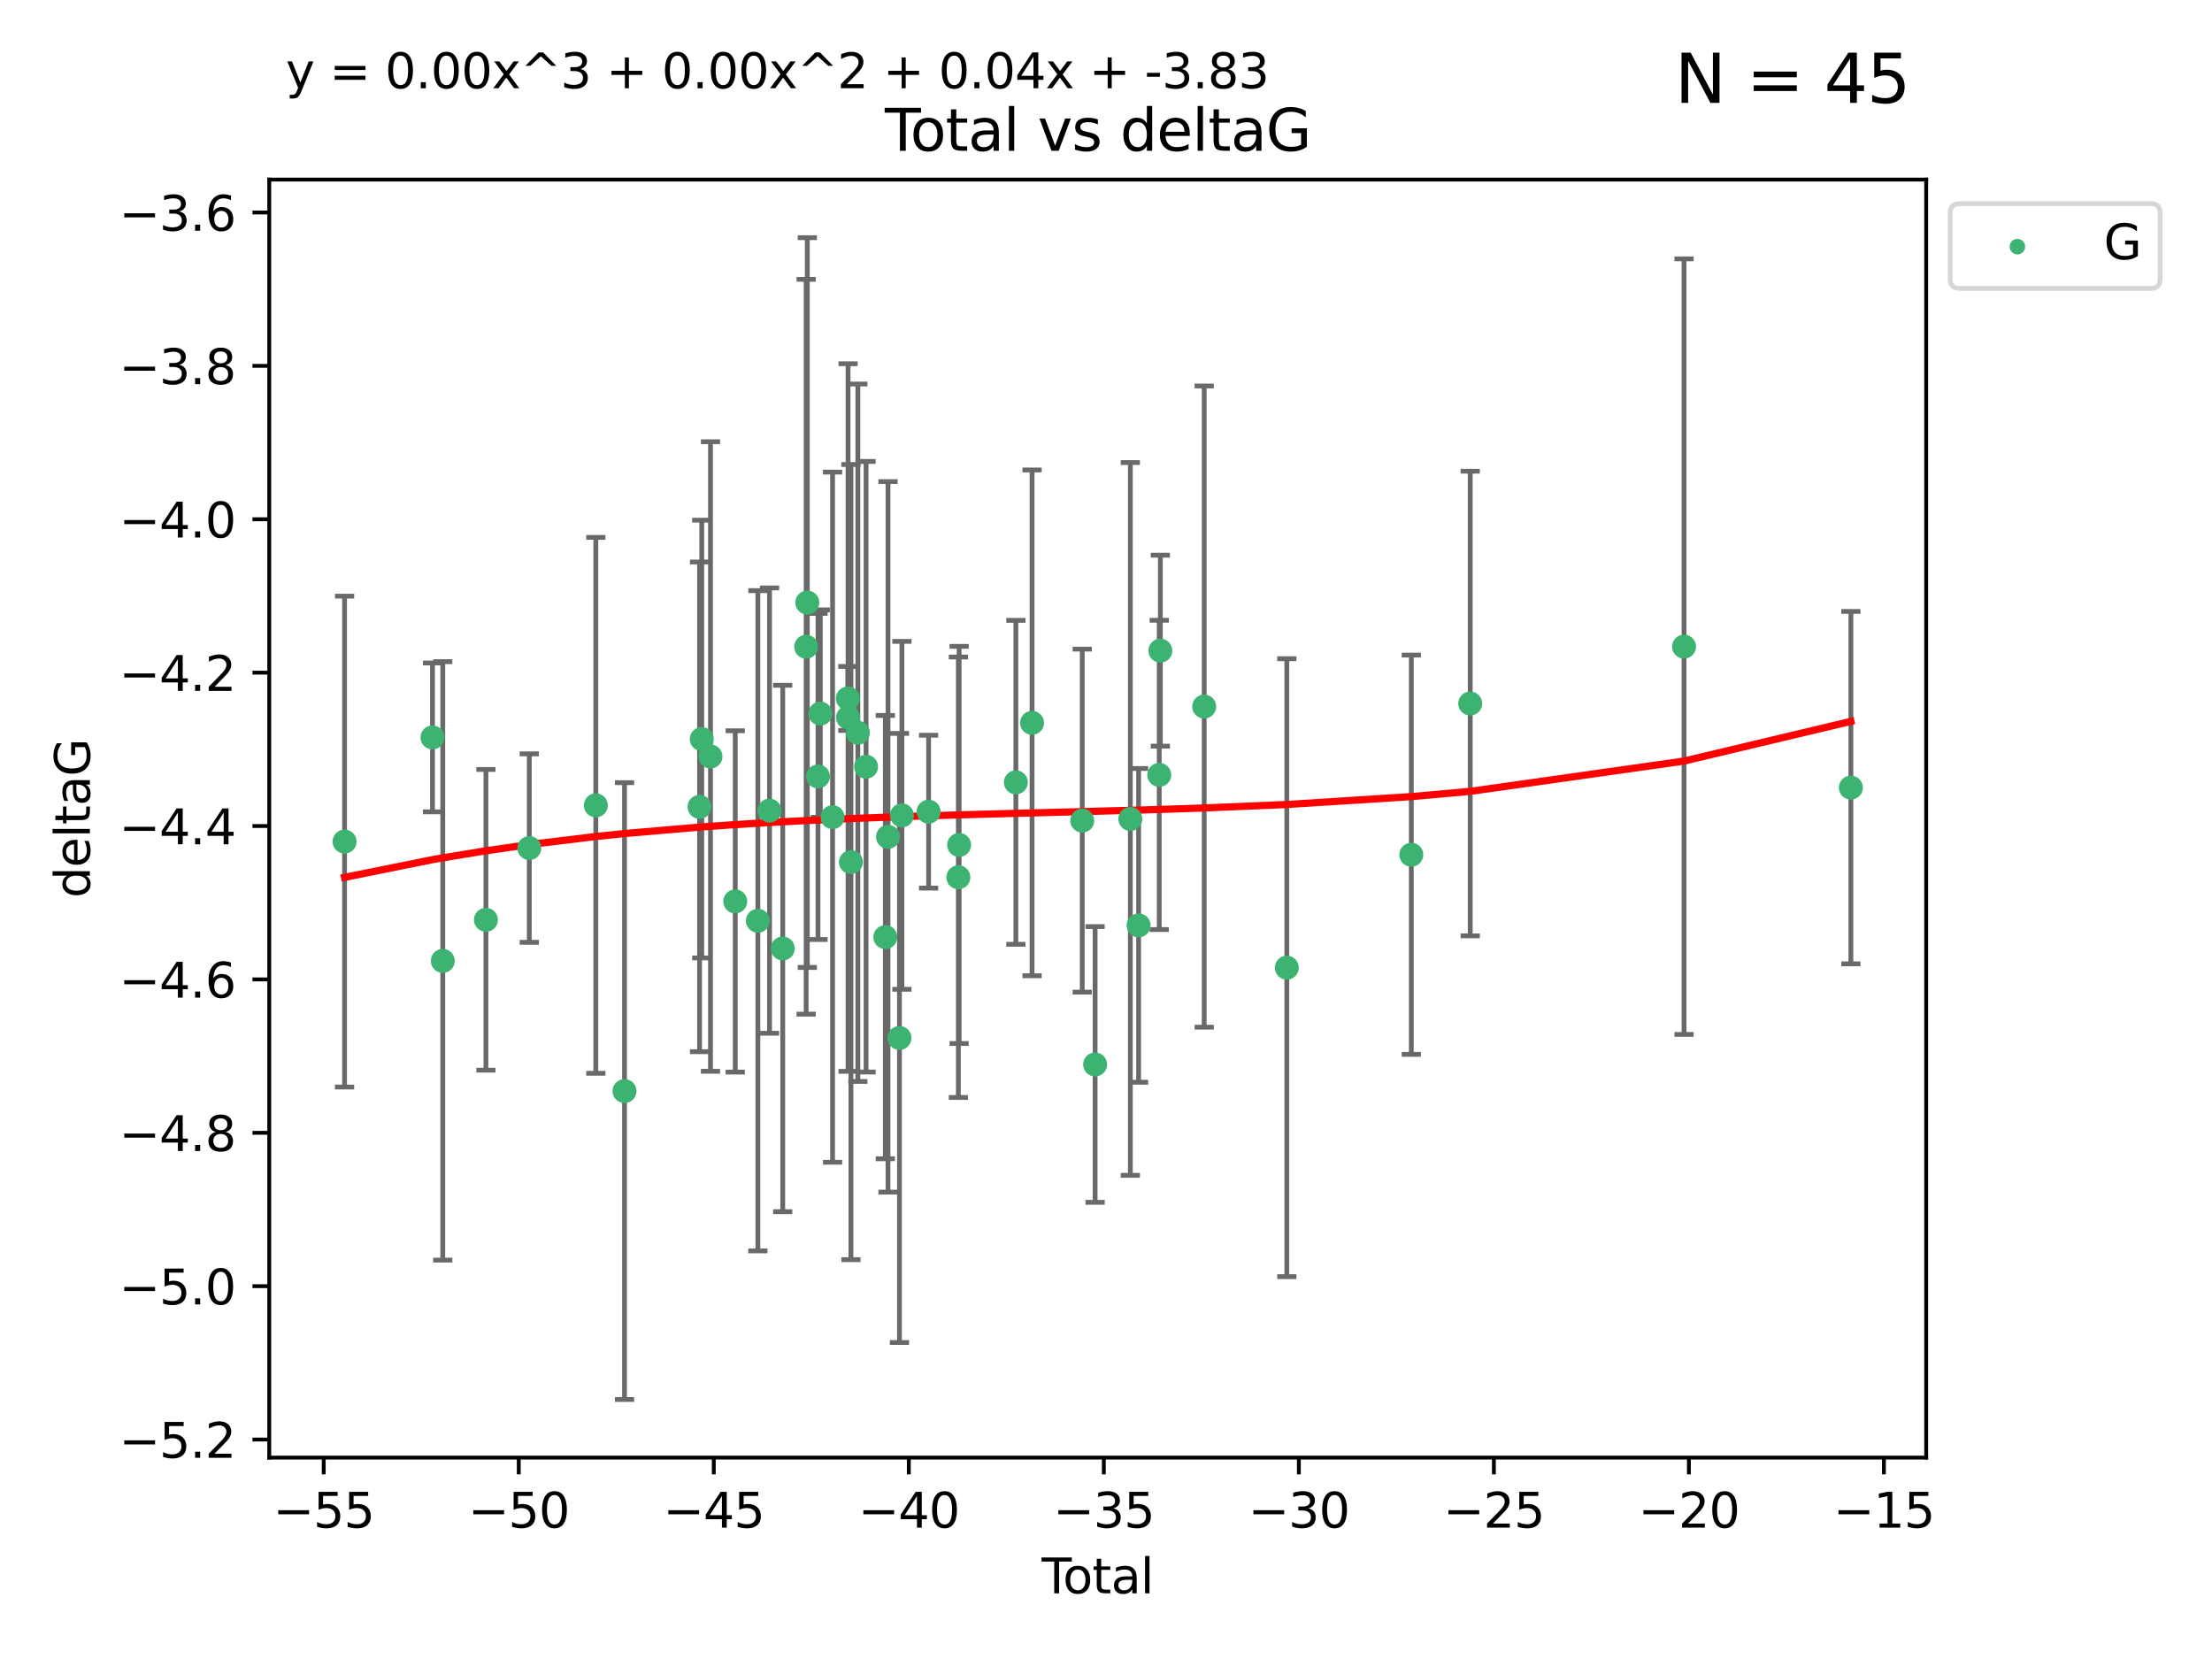 <?xml version="1.0" encoding="utf-8" standalone="no"?>
<!DOCTYPE svg PUBLIC "-//W3C//DTD SVG 1.1//EN"
  "http://www.w3.org/Graphics/SVG/1.1/DTD/svg11.dtd">
<svg xmlns:xlink="http://www.w3.org/1999/xlink" width="460.8pt" height="345.6pt" viewBox="0 0 460.8 345.6" xmlns="http://www.w3.org/2000/svg" version="1.1">
 <defs>
  <style type="text/css">*{stroke-linejoin: round; stroke-linecap: butt}</style>
 </defs>
 <g id="figure_1">
  <g id="patch_1">
   <path d="M 0 345.6 
L 460.8 345.6 
L 460.8 0 
L 0 0 
z
" style="fill: #ffffff"/>
  </g>
  <g id="axes_1">
   <g id="patch_2">
    <path d="M 56.09 303.64 
L 401.26 303.64 
L 401.26 37.411 
L 56.09 37.411 
z
" style="fill: #ffffff"/>
   </g>
   <g id="PathCollection_1">
    <defs>
     <path id="mb8f0d92a27" d="M 0 1.118 
C 0.297 1.118 0.581 1 0.791 0.791 
C 1 0.581 1.118 0.297 1.118 0 
C 1.118 -0.297 1 -0.581 0.791 -0.791 
C 0.581 -1 0.297 -1.118 0 -1.118 
C -0.297 -1.118 -0.581 -1 -0.791 -0.791 
C -1 -0.581 -1.118 -0.297 -1.118 0 
C -1.118 0.297 -1 0.581 -0.791 0.791 
C -0.581 1 -0.297 1.118 0 1.118 
z
" style="stroke: #3cb371"/>
    </defs>
    <g clip-path="url(#pf576c54f55)">
     <use xlink:href="#mb8f0d92a27" x="71.78" y="175.318" style="fill: #3cb371; stroke: #3cb371"/>
     <use xlink:href="#mb8f0d92a27" x="90.096" y="153.618" style="fill: #3cb371; stroke: #3cb371"/>
     <use xlink:href="#mb8f0d92a27" x="92.239" y="200.168" style="fill: #3cb371; stroke: #3cb371"/>
     <use xlink:href="#mb8f0d92a27" x="101.227" y="191.613" style="fill: #3cb371; stroke: #3cb371"/>
     <use xlink:href="#mb8f0d92a27" x="110.262" y="176.67" style="fill: #3cb371; stroke: #3cb371"/>
     <use xlink:href="#mb8f0d92a27" x="124.123" y="167.77" style="fill: #3cb371; stroke: #3cb371"/>
     <use xlink:href="#mb8f0d92a27" x="130.098" y="227.291" style="fill: #3cb371; stroke: #3cb371"/>
     <use xlink:href="#mb8f0d92a27" x="145.731" y="168.083" style="fill: #3cb371; stroke: #3cb371"/>
     <use xlink:href="#mb8f0d92a27" x="146.188" y="153.956" style="fill: #3cb371; stroke: #3cb371"/>
     <use xlink:href="#mb8f0d92a27" x="148.009" y="157.593" style="fill: #3cb371; stroke: #3cb371"/>
     <use xlink:href="#mb8f0d92a27" x="153.165" y="187.782" style="fill: #3cb371; stroke: #3cb371"/>
     <use xlink:href="#mb8f0d92a27" x="157.881" y="191.814" style="fill: #3cb371; stroke: #3cb371"/>
     <use xlink:href="#mb8f0d92a27" x="160.307" y="168.862" style="fill: #3cb371; stroke: #3cb371"/>
     <use xlink:href="#mb8f0d92a27" x="163.056" y="197.587" style="fill: #3cb371; stroke: #3cb371"/>
     <use xlink:href="#mb8f0d92a27" x="167.936" y="134.73" style="fill: #3cb371; stroke: #3cb371"/>
     <use xlink:href="#mb8f0d92a27" x="168.178" y="125.525" style="fill: #3cb371; stroke: #3cb371"/>
     <use xlink:href="#mb8f0d92a27" x="170.404" y="161.745" style="fill: #3cb371; stroke: #3cb371"/>
     <use xlink:href="#mb8f0d92a27" x="170.888" y="148.653" style="fill: #3cb371; stroke: #3cb371"/>
     <use xlink:href="#mb8f0d92a27" x="173.439" y="170.229" style="fill: #3cb371; stroke: #3cb371"/>
     <use xlink:href="#mb8f0d92a27" x="176.624" y="145.503" style="fill: #3cb371; stroke: #3cb371"/>
     <use xlink:href="#mb8f0d92a27" x="176.668" y="149.473" style="fill: #3cb371; stroke: #3cb371"/>
     <use xlink:href="#mb8f0d92a27" x="177.265" y="179.589" style="fill: #3cb371; stroke: #3cb371"/>
     <use xlink:href="#mb8f0d92a27" x="178.709" y="152.643" style="fill: #3cb371; stroke: #3cb371"/>
     <use xlink:href="#mb8f0d92a27" x="180.417" y="159.726" style="fill: #3cb371; stroke: #3cb371"/>
     <use xlink:href="#mb8f0d92a27" x="184.43" y="195.217" style="fill: #3cb371; stroke: #3cb371"/>
     <use xlink:href="#mb8f0d92a27" x="184.988" y="174.332" style="fill: #3cb371; stroke: #3cb371"/>
     <use xlink:href="#mb8f0d92a27" x="187.373" y="216.226" style="fill: #3cb371; stroke: #3cb371"/>
     <use xlink:href="#mb8f0d92a27" x="187.885" y="169.853" style="fill: #3cb371; stroke: #3cb371"/>
     <use xlink:href="#mb8f0d92a27" x="193.445" y="169.087" style="fill: #3cb371; stroke: #3cb371"/>
     <use xlink:href="#mb8f0d92a27" x="199.643" y="182.749" style="fill: #3cb371; stroke: #3cb371"/>
     <use xlink:href="#mb8f0d92a27" x="199.805" y="176.014" style="fill: #3cb371; stroke: #3cb371"/>
     <use xlink:href="#mb8f0d92a27" x="211.625" y="162.973" style="fill: #3cb371; stroke: #3cb371"/>
     <use xlink:href="#mb8f0d92a27" x="214.993" y="150.586" style="fill: #3cb371; stroke: #3cb371"/>
     <use xlink:href="#mb8f0d92a27" x="225.451" y="170.952" style="fill: #3cb371; stroke: #3cb371"/>
     <use xlink:href="#mb8f0d92a27" x="228.132" y="221.746" style="fill: #3cb371; stroke: #3cb371"/>
     <use xlink:href="#mb8f0d92a27" x="235.469" y="170.599" style="fill: #3cb371; stroke: #3cb371"/>
     <use xlink:href="#mb8f0d92a27" x="237.192" y="192.771" style="fill: #3cb371; stroke: #3cb371"/>
     <use xlink:href="#mb8f0d92a27" x="241.49" y="161.425" style="fill: #3cb371; stroke: #3cb371"/>
     <use xlink:href="#mb8f0d92a27" x="241.724" y="135.546" style="fill: #3cb371; stroke: #3cb371"/>
     <use xlink:href="#mb8f0d92a27" x="250.856" y="147.19" style="fill: #3cb371; stroke: #3cb371"/>
     <use xlink:href="#mb8f0d92a27" x="268.067" y="201.585" style="fill: #3cb371; stroke: #3cb371"/>
     <use xlink:href="#mb8f0d92a27" x="294.001" y="178.053" style="fill: #3cb371; stroke: #3cb371"/>
     <use xlink:href="#mb8f0d92a27" x="306.274" y="146.561" style="fill: #3cb371; stroke: #3cb371"/>
     <use xlink:href="#mb8f0d92a27" x="350.817" y="134.71" style="fill: #3cb371; stroke: #3cb371"/>
     <use xlink:href="#mb8f0d92a27" x="385.57" y="164.078" style="fill: #3cb371; stroke: #3cb371"/>
    </g>
   </g>
   <g id="matplotlib.axis_1">
    <g id="xtick_1">
     <g id="line2d_1">
      <defs>
       <path id="m080eda2a92" d="M 0 0 
L 0 3.5 
" style="stroke: #000000; stroke-width: 0.8"/>
      </defs>
      <g>
       <use xlink:href="#m080eda2a92" x="67.438" y="303.64" style="stroke: #000000; stroke-width: 0.8"/>
      </g>
     </g>
     <g id="text_1">
      <!-- −55 -->
      <g transform="translate(56.886 318.238)scale(0.1 -0.1)">
       <defs>
        <path id="DejaVuSans-2212" d="M 678 2272 
L 4684 2272 
L 4684 1741 
L 678 1741 
L 678 2272 
z
" transform="scale(0.016)"/>
        <path id="DejaVuSans-35" d="M 691 4666 
L 3169 4666 
L 3169 4134 
L 1269 4134 
L 1269 2991 
Q 1406 3038 1543 3061 
Q 1681 3084 1819 3084 
Q 2600 3084 3056 2656 
Q 3513 2228 3513 1497 
Q 3513 744 3044 326 
Q 2575 -91 1722 -91 
Q 1428 -91 1123 -41 
Q 819 9 494 109 
L 494 744 
Q 775 591 1075 516 
Q 1375 441 1709 441 
Q 2250 441 2565 725 
Q 2881 1009 2881 1497 
Q 2881 1984 2565 2268 
Q 2250 2553 1709 2553 
Q 1456 2553 1204 2497 
Q 953 2441 691 2322 
L 691 4666 
z
" transform="scale(0.016)"/>
       </defs>
       <use xlink:href="#DejaVuSans-2212"/>
       <use xlink:href="#DejaVuSans-35" x="83.789"/>
       <use xlink:href="#DejaVuSans-35" x="147.412"/>
      </g>
     </g>
    </g>
    <g id="xtick_2">
     <g id="line2d_2">
      <g>
       <use xlink:href="#m080eda2a92" x="108.065" y="303.64" style="stroke: #000000; stroke-width: 0.8"/>
      </g>
     </g>
     <g id="text_2">
      <!-- −50 -->
      <g transform="translate(97.513 318.238)scale(0.1 -0.1)">
       <defs>
        <path id="DejaVuSans-30" d="M 2034 4250 
Q 1547 4250 1301 3770 
Q 1056 3291 1056 2328 
Q 1056 1369 1301 889 
Q 1547 409 2034 409 
Q 2525 409 2770 889 
Q 3016 1369 3016 2328 
Q 3016 3291 2770 3770 
Q 2525 4250 2034 4250 
z
M 2034 4750 
Q 2819 4750 3233 4129 
Q 3647 3509 3647 2328 
Q 3647 1150 3233 529 
Q 2819 -91 2034 -91 
Q 1250 -91 836 529 
Q 422 1150 422 2328 
Q 422 3509 836 4129 
Q 1250 4750 2034 4750 
z
" transform="scale(0.016)"/>
       </defs>
       <use xlink:href="#DejaVuSans-2212"/>
       <use xlink:href="#DejaVuSans-35" x="83.789"/>
       <use xlink:href="#DejaVuSans-30" x="147.412"/>
      </g>
     </g>
    </g>
    <g id="xtick_3">
     <g id="line2d_3">
      <g>
       <use xlink:href="#m080eda2a92" x="148.692" y="303.64" style="stroke: #000000; stroke-width: 0.8"/>
      </g>
     </g>
     <g id="text_3">
      <!-- −45 -->
      <g transform="translate(138.14 318.238)scale(0.1 -0.1)">
       <defs>
        <path id="DejaVuSans-34" d="M 2419 4116 
L 825 1625 
L 2419 1625 
L 2419 4116 
z
M 2253 4666 
L 3047 4666 
L 3047 1625 
L 3713 1625 
L 3713 1100 
L 3047 1100 
L 3047 0 
L 2419 0 
L 2419 1100 
L 313 1100 
L 313 1709 
L 2253 4666 
z
" transform="scale(0.016)"/>
       </defs>
       <use xlink:href="#DejaVuSans-2212"/>
       <use xlink:href="#DejaVuSans-34" x="83.789"/>
       <use xlink:href="#DejaVuSans-35" x="147.412"/>
      </g>
     </g>
    </g>
    <g id="xtick_4">
     <g id="line2d_4">
      <g>
       <use xlink:href="#m080eda2a92" x="189.32" y="303.64" style="stroke: #000000; stroke-width: 0.8"/>
      </g>
     </g>
     <g id="text_4">
      <!-- −40 -->
      <g transform="translate(178.767 318.238)scale(0.1 -0.1)">
       <use xlink:href="#DejaVuSans-2212"/>
       <use xlink:href="#DejaVuSans-34" x="83.789"/>
       <use xlink:href="#DejaVuSans-30" x="147.412"/>
      </g>
     </g>
    </g>
    <g id="xtick_5">
     <g id="line2d_5">
      <g>
       <use xlink:href="#m080eda2a92" x="229.947" y="303.64" style="stroke: #000000; stroke-width: 0.8"/>
      </g>
     </g>
     <g id="text_5">
      <!-- −35 -->
      <g transform="translate(219.394 318.238)scale(0.1 -0.1)">
       <defs>
        <path id="DejaVuSans-33" d="M 2597 2516 
Q 3050 2419 3304 2112 
Q 3559 1806 3559 1356 
Q 3559 666 3084 287 
Q 2609 -91 1734 -91 
Q 1441 -91 1130 -33 
Q 819 25 488 141 
L 488 750 
Q 750 597 1062 519 
Q 1375 441 1716 441 
Q 2309 441 2620 675 
Q 2931 909 2931 1356 
Q 2931 1769 2642 2001 
Q 2353 2234 1838 2234 
L 1294 2234 
L 1294 2753 
L 1863 2753 
Q 2328 2753 2575 2939 
Q 2822 3125 2822 3475 
Q 2822 3834 2567 4026 
Q 2313 4219 1838 4219 
Q 1578 4219 1281 4162 
Q 984 4106 628 3988 
L 628 4550 
Q 988 4650 1302 4700 
Q 1616 4750 1894 4750 
Q 2613 4750 3031 4423 
Q 3450 4097 3450 3541 
Q 3450 3153 3228 2886 
Q 3006 2619 2597 2516 
z
" transform="scale(0.016)"/>
       </defs>
       <use xlink:href="#DejaVuSans-2212"/>
       <use xlink:href="#DejaVuSans-33" x="83.789"/>
       <use xlink:href="#DejaVuSans-35" x="147.412"/>
      </g>
     </g>
    </g>
    <g id="xtick_6">
     <g id="line2d_6">
      <g>
       <use xlink:href="#m080eda2a92" x="270.574" y="303.64" style="stroke: #000000; stroke-width: 0.8"/>
      </g>
     </g>
     <g id="text_6">
      <!-- −30 -->
      <g transform="translate(260.021 318.238)scale(0.1 -0.1)">
       <use xlink:href="#DejaVuSans-2212"/>
       <use xlink:href="#DejaVuSans-33" x="83.789"/>
       <use xlink:href="#DejaVuSans-30" x="147.412"/>
      </g>
     </g>
    </g>
    <g id="xtick_7">
     <g id="line2d_7">
      <g>
       <use xlink:href="#m080eda2a92" x="311.201" y="303.64" style="stroke: #000000; stroke-width: 0.8"/>
      </g>
     </g>
     <g id="text_7">
      <!-- −25 -->
      <g transform="translate(300.649 318.238)scale(0.1 -0.1)">
       <defs>
        <path id="DejaVuSans-32" d="M 1228 531 
L 3431 531 
L 3431 0 
L 469 0 
L 469 531 
Q 828 903 1448 1529 
Q 2069 2156 2228 2338 
Q 2531 2678 2651 2914 
Q 2772 3150 2772 3378 
Q 2772 3750 2511 3984 
Q 2250 4219 1831 4219 
Q 1534 4219 1204 4116 
Q 875 4013 500 3803 
L 500 4441 
Q 881 4594 1212 4672 
Q 1544 4750 1819 4750 
Q 2544 4750 2975 4387 
Q 3406 4025 3406 3419 
Q 3406 3131 3298 2873 
Q 3191 2616 2906 2266 
Q 2828 2175 2409 1742 
Q 1991 1309 1228 531 
z
" transform="scale(0.016)"/>
       </defs>
       <use xlink:href="#DejaVuSans-2212"/>
       <use xlink:href="#DejaVuSans-32" x="83.789"/>
       <use xlink:href="#DejaVuSans-35" x="147.412"/>
      </g>
     </g>
    </g>
    <g id="xtick_8">
     <g id="line2d_8">
      <g>
       <use xlink:href="#m080eda2a92" x="351.828" y="303.64" style="stroke: #000000; stroke-width: 0.8"/>
      </g>
     </g>
     <g id="text_8">
      <!-- −20 -->
      <g transform="translate(341.276 318.238)scale(0.1 -0.1)">
       <use xlink:href="#DejaVuSans-2212"/>
       <use xlink:href="#DejaVuSans-32" x="83.789"/>
       <use xlink:href="#DejaVuSans-30" x="147.412"/>
      </g>
     </g>
    </g>
    <g id="xtick_9">
     <g id="line2d_9">
      <g>
       <use xlink:href="#m080eda2a92" x="392.455" y="303.64" style="stroke: #000000; stroke-width: 0.8"/>
      </g>
     </g>
     <g id="text_9">
      <!-- −15 -->
      <g transform="translate(381.903 318.238)scale(0.1 -0.1)">
       <defs>
        <path id="DejaVuSans-31" d="M 794 531 
L 1825 531 
L 1825 4091 
L 703 3866 
L 703 4441 
L 1819 4666 
L 2450 4666 
L 2450 531 
L 3481 531 
L 3481 0 
L 794 0 
L 794 531 
z
" transform="scale(0.016)"/>
       </defs>
       <use xlink:href="#DejaVuSans-2212"/>
       <use xlink:href="#DejaVuSans-31" x="83.789"/>
       <use xlink:href="#DejaVuSans-35" x="147.412"/>
      </g>
     </g>
    </g>
    <g id="text_10">
     <!-- Total -->
     <g transform="translate(216.998 331.917)scale(0.1 -0.1)">
      <defs>
       <path id="DejaVuSans-54" d="M -19 4666 
L 3928 4666 
L 3928 4134 
L 2272 4134 
L 2272 0 
L 1638 0 
L 1638 4134 
L -19 4134 
L -19 4666 
z
" transform="scale(0.016)"/>
       <path id="DejaVuSans-6f" d="M 1959 3097 
Q 1497 3097 1228 2736 
Q 959 2375 959 1747 
Q 959 1119 1226 758 
Q 1494 397 1959 397 
Q 2419 397 2687 759 
Q 2956 1122 2956 1747 
Q 2956 2369 2687 2733 
Q 2419 3097 1959 3097 
z
M 1959 3584 
Q 2709 3584 3137 3096 
Q 3566 2609 3566 1747 
Q 3566 888 3137 398 
Q 2709 -91 1959 -91 
Q 1206 -91 779 398 
Q 353 888 353 1747 
Q 353 2609 779 3096 
Q 1206 3584 1959 3584 
z
" transform="scale(0.016)"/>
       <path id="DejaVuSans-74" d="M 1172 4494 
L 1172 3500 
L 2356 3500 
L 2356 3053 
L 1172 3053 
L 1172 1153 
Q 1172 725 1289 603 
Q 1406 481 1766 481 
L 2356 481 
L 2356 0 
L 1766 0 
Q 1100 0 847 248 
Q 594 497 594 1153 
L 594 3053 
L 172 3053 
L 172 3500 
L 594 3500 
L 594 4494 
L 1172 4494 
z
" transform="scale(0.016)"/>
       <path id="DejaVuSans-61" d="M 2194 1759 
Q 1497 1759 1228 1600 
Q 959 1441 959 1056 
Q 959 750 1161 570 
Q 1363 391 1709 391 
Q 2188 391 2477 730 
Q 2766 1069 2766 1631 
L 2766 1759 
L 2194 1759 
z
M 3341 1997 
L 3341 0 
L 2766 0 
L 2766 531 
Q 2569 213 2275 61 
Q 1981 -91 1556 -91 
Q 1019 -91 701 211 
Q 384 513 384 1019 
Q 384 1609 779 1909 
Q 1175 2209 1959 2209 
L 2766 2209 
L 2766 2266 
Q 2766 2663 2505 2880 
Q 2244 3097 1772 3097 
Q 1472 3097 1187 3025 
Q 903 2953 641 2809 
L 641 3341 
Q 956 3463 1253 3523 
Q 1550 3584 1831 3584 
Q 2591 3584 2966 3190 
Q 3341 2797 3341 1997 
z
" transform="scale(0.016)"/>
       <path id="DejaVuSans-6c" d="M 603 4863 
L 1178 4863 
L 1178 0 
L 603 0 
L 603 4863 
z
" transform="scale(0.016)"/>
      </defs>
      <use xlink:href="#DejaVuSans-54"/>
      <use xlink:href="#DejaVuSans-6f" x="44.084"/>
      <use xlink:href="#DejaVuSans-74" x="105.266"/>
      <use xlink:href="#DejaVuSans-61" x="144.475"/>
      <use xlink:href="#DejaVuSans-6c" x="205.754"/>
     </g>
    </g>
   </g>
   <g id="matplotlib.axis_2">
    <g id="ytick_1">
     <g id="line2d_10">
      <defs>
       <path id="m6c2b0ee734" d="M 0 0 
L -3.5 0 
" style="stroke: #000000; stroke-width: 0.8"/>
      </defs>
      <g>
       <use xlink:href="#m6c2b0ee734" x="56.09" y="299.885" style="stroke: #000000; stroke-width: 0.8"/>
      </g>
     </g>
     <g id="text_11">
      <!-- −5.2 -->
      <g transform="translate(24.807 303.684)scale(0.1 -0.1)">
       <defs>
        <path id="DejaVuSans-2e" d="M 684 794 
L 1344 794 
L 1344 0 
L 684 0 
L 684 794 
z
" transform="scale(0.016)"/>
       </defs>
       <use xlink:href="#DejaVuSans-2212"/>
       <use xlink:href="#DejaVuSans-35" x="83.789"/>
       <use xlink:href="#DejaVuSans-2e" x="147.412"/>
       <use xlink:href="#DejaVuSans-32" x="179.199"/>
      </g>
     </g>
    </g>
    <g id="ytick_2">
     <g id="line2d_11">
      <g>
       <use xlink:href="#m6c2b0ee734" x="56.09" y="267.933" style="stroke: #000000; stroke-width: 0.8"/>
      </g>
     </g>
     <g id="text_12">
      <!-- −5.0 -->
      <g transform="translate(24.807 271.732)scale(0.1 -0.1)">
       <use xlink:href="#DejaVuSans-2212"/>
       <use xlink:href="#DejaVuSans-35" x="83.789"/>
       <use xlink:href="#DejaVuSans-2e" x="147.412"/>
       <use xlink:href="#DejaVuSans-30" x="179.199"/>
      </g>
     </g>
    </g>
    <g id="ytick_3">
     <g id="line2d_12">
      <g>
       <use xlink:href="#m6c2b0ee734" x="56.09" y="235.981" style="stroke: #000000; stroke-width: 0.8"/>
      </g>
     </g>
     <g id="text_13">
      <!-- −4.8 -->
      <g transform="translate(24.807 239.78)scale(0.1 -0.1)">
       <defs>
        <path id="DejaVuSans-38" d="M 2034 2216 
Q 1584 2216 1326 1975 
Q 1069 1734 1069 1313 
Q 1069 891 1326 650 
Q 1584 409 2034 409 
Q 2484 409 2743 651 
Q 3003 894 3003 1313 
Q 3003 1734 2745 1975 
Q 2488 2216 2034 2216 
z
M 1403 2484 
Q 997 2584 770 2862 
Q 544 3141 544 3541 
Q 544 4100 942 4425 
Q 1341 4750 2034 4750 
Q 2731 4750 3128 4425 
Q 3525 4100 3525 3541 
Q 3525 3141 3298 2862 
Q 3072 2584 2669 2484 
Q 3125 2378 3379 2068 
Q 3634 1759 3634 1313 
Q 3634 634 3220 271 
Q 2806 -91 2034 -91 
Q 1263 -91 848 271 
Q 434 634 434 1313 
Q 434 1759 690 2068 
Q 947 2378 1403 2484 
z
M 1172 3481 
Q 1172 3119 1398 2916 
Q 1625 2713 2034 2713 
Q 2441 2713 2670 2916 
Q 2900 3119 2900 3481 
Q 2900 3844 2670 4047 
Q 2441 4250 2034 4250 
Q 1625 4250 1398 4047 
Q 1172 3844 1172 3481 
z
" transform="scale(0.016)"/>
       </defs>
       <use xlink:href="#DejaVuSans-2212"/>
       <use xlink:href="#DejaVuSans-34" x="83.789"/>
       <use xlink:href="#DejaVuSans-2e" x="147.412"/>
       <use xlink:href="#DejaVuSans-38" x="179.199"/>
      </g>
     </g>
    </g>
    <g id="ytick_4">
     <g id="line2d_13">
      <g>
       <use xlink:href="#m6c2b0ee734" x="56.09" y="204.029" style="stroke: #000000; stroke-width: 0.8"/>
      </g>
     </g>
     <g id="text_14">
      <!-- −4.6 -->
      <g transform="translate(24.807 207.828)scale(0.1 -0.1)">
       <defs>
        <path id="DejaVuSans-36" d="M 2113 2584 
Q 1688 2584 1439 2293 
Q 1191 2003 1191 1497 
Q 1191 994 1439 701 
Q 1688 409 2113 409 
Q 2538 409 2786 701 
Q 3034 994 3034 1497 
Q 3034 2003 2786 2293 
Q 2538 2584 2113 2584 
z
M 3366 4563 
L 3366 3988 
Q 3128 4100 2886 4159 
Q 2644 4219 2406 4219 
Q 1781 4219 1451 3797 
Q 1122 3375 1075 2522 
Q 1259 2794 1537 2939 
Q 1816 3084 2150 3084 
Q 2853 3084 3261 2657 
Q 3669 2231 3669 1497 
Q 3669 778 3244 343 
Q 2819 -91 2113 -91 
Q 1303 -91 875 529 
Q 447 1150 447 2328 
Q 447 3434 972 4092 
Q 1497 4750 2381 4750 
Q 2619 4750 2861 4703 
Q 3103 4656 3366 4563 
z
" transform="scale(0.016)"/>
       </defs>
       <use xlink:href="#DejaVuSans-2212"/>
       <use xlink:href="#DejaVuSans-34" x="83.789"/>
       <use xlink:href="#DejaVuSans-2e" x="147.412"/>
       <use xlink:href="#DejaVuSans-36" x="179.199"/>
      </g>
     </g>
    </g>
    <g id="ytick_5">
     <g id="line2d_14">
      <g>
       <use xlink:href="#m6c2b0ee734" x="56.09" y="172.076" style="stroke: #000000; stroke-width: 0.8"/>
      </g>
     </g>
     <g id="text_15">
      <!-- −4.4 -->
      <g transform="translate(24.807 175.876)scale(0.1 -0.1)">
       <use xlink:href="#DejaVuSans-2212"/>
       <use xlink:href="#DejaVuSans-34" x="83.789"/>
       <use xlink:href="#DejaVuSans-2e" x="147.412"/>
       <use xlink:href="#DejaVuSans-34" x="179.199"/>
      </g>
     </g>
    </g>
    <g id="ytick_6">
     <g id="line2d_15">
      <g>
       <use xlink:href="#m6c2b0ee734" x="56.09" y="140.124" style="stroke: #000000; stroke-width: 0.8"/>
      </g>
     </g>
     <g id="text_16">
      <!-- −4.2 -->
      <g transform="translate(24.807 143.924)scale(0.1 -0.1)">
       <use xlink:href="#DejaVuSans-2212"/>
       <use xlink:href="#DejaVuSans-34" x="83.789"/>
       <use xlink:href="#DejaVuSans-2e" x="147.412"/>
       <use xlink:href="#DejaVuSans-32" x="179.199"/>
      </g>
     </g>
    </g>
    <g id="ytick_7">
     <g id="line2d_16">
      <g>
       <use xlink:href="#m6c2b0ee734" x="56.09" y="108.172" style="stroke: #000000; stroke-width: 0.8"/>
      </g>
     </g>
     <g id="text_17">
      <!-- −4.0 -->
      <g transform="translate(24.807 111.972)scale(0.1 -0.1)">
       <use xlink:href="#DejaVuSans-2212"/>
       <use xlink:href="#DejaVuSans-34" x="83.789"/>
       <use xlink:href="#DejaVuSans-2e" x="147.412"/>
       <use xlink:href="#DejaVuSans-30" x="179.199"/>
      </g>
     </g>
    </g>
    <g id="ytick_8">
     <g id="line2d_17">
      <g>
       <use xlink:href="#m6c2b0ee734" x="56.09" y="76.22" style="stroke: #000000; stroke-width: 0.8"/>
      </g>
     </g>
     <g id="text_18">
      <!-- −3.8 -->
      <g transform="translate(24.807 80.019)scale(0.1 -0.1)">
       <use xlink:href="#DejaVuSans-2212"/>
       <use xlink:href="#DejaVuSans-33" x="83.789"/>
       <use xlink:href="#DejaVuSans-2e" x="147.412"/>
       <use xlink:href="#DejaVuSans-38" x="179.199"/>
      </g>
     </g>
    </g>
    <g id="ytick_9">
     <g id="line2d_18">
      <g>
       <use xlink:href="#m6c2b0ee734" x="56.09" y="44.268" style="stroke: #000000; stroke-width: 0.8"/>
      </g>
     </g>
     <g id="text_19">
      <!-- −3.6 -->
      <g transform="translate(24.807 48.067)scale(0.1 -0.1)">
       <use xlink:href="#DejaVuSans-2212"/>
       <use xlink:href="#DejaVuSans-33" x="83.789"/>
       <use xlink:href="#DejaVuSans-2e" x="147.412"/>
       <use xlink:href="#DejaVuSans-36" x="179.199"/>
      </g>
     </g>
    </g>
    <g id="text_20">
     <!-- deltaG -->
     <g transform="translate(18.727 187.064)rotate(-90)scale(0.1 -0.1)">
      <defs>
       <path id="DejaVuSans-64" d="M 2906 2969 
L 2906 4863 
L 3481 4863 
L 3481 0 
L 2906 0 
L 2906 525 
Q 2725 213 2448 61 
Q 2172 -91 1784 -91 
Q 1150 -91 751 415 
Q 353 922 353 1747 
Q 353 2572 751 3078 
Q 1150 3584 1784 3584 
Q 2172 3584 2448 3432 
Q 2725 3281 2906 2969 
z
M 947 1747 
Q 947 1113 1208 752 
Q 1469 391 1925 391 
Q 2381 391 2643 752 
Q 2906 1113 2906 1747 
Q 2906 2381 2643 2742 
Q 2381 3103 1925 3103 
Q 1469 3103 1208 2742 
Q 947 2381 947 1747 
z
" transform="scale(0.016)"/>
       <path id="DejaVuSans-65" d="M 3597 1894 
L 3597 1613 
L 953 1613 
Q 991 1019 1311 708 
Q 1631 397 2203 397 
Q 2534 397 2845 478 
Q 3156 559 3463 722 
L 3463 178 
Q 3153 47 2828 -22 
Q 2503 -91 2169 -91 
Q 1331 -91 842 396 
Q 353 884 353 1716 
Q 353 2575 817 3079 
Q 1281 3584 2069 3584 
Q 2775 3584 3186 3129 
Q 3597 2675 3597 1894 
z
M 3022 2063 
Q 3016 2534 2758 2815 
Q 2500 3097 2075 3097 
Q 1594 3097 1305 2825 
Q 1016 2553 972 2059 
L 3022 2063 
z
" transform="scale(0.016)"/>
       <path id="DejaVuSans-47" d="M 3809 666 
L 3809 1919 
L 2778 1919 
L 2778 2438 
L 4434 2438 
L 4434 434 
Q 4069 175 3628 42 
Q 3188 -91 2688 -91 
Q 1594 -91 976 548 
Q 359 1188 359 2328 
Q 359 3472 976 4111 
Q 1594 4750 2688 4750 
Q 3144 4750 3555 4637 
Q 3966 4525 4313 4306 
L 4313 3634 
Q 3963 3931 3569 4081 
Q 3175 4231 2741 4231 
Q 1884 4231 1454 3753 
Q 1025 3275 1025 2328 
Q 1025 1384 1454 906 
Q 1884 428 2741 428 
Q 3075 428 3337 486 
Q 3600 544 3809 666 
z
" transform="scale(0.016)"/>
      </defs>
      <use xlink:href="#DejaVuSans-64"/>
      <use xlink:href="#DejaVuSans-65" x="63.477"/>
      <use xlink:href="#DejaVuSans-6c" x="125"/>
      <use xlink:href="#DejaVuSans-74" x="152.783"/>
      <use xlink:href="#DejaVuSans-61" x="191.992"/>
      <use xlink:href="#DejaVuSans-47" x="253.271"/>
     </g>
    </g>
   </g>
   <g id="LineCollection_1">
    <path d="M 71.78 226.446 
L 71.78 124.19 
" clip-path="url(#pf576c54f55)" style="fill: none; stroke: #696969"/>
    <path d="M 90.096 169.125 
L 90.096 138.112 
" clip-path="url(#pf576c54f55)" style="fill: none; stroke: #696969"/>
    <path d="M 92.239 262.5 
L 92.239 137.836 
" clip-path="url(#pf576c54f55)" style="fill: none; stroke: #696969"/>
    <path d="M 101.227 222.933 
L 101.227 160.292 
" clip-path="url(#pf576c54f55)" style="fill: none; stroke: #696969"/>
    <path d="M 110.262 196.301 
L 110.262 157.04 
" clip-path="url(#pf576c54f55)" style="fill: none; stroke: #696969"/>
    <path d="M 124.123 223.59 
L 124.123 111.95 
" clip-path="url(#pf576c54f55)" style="fill: none; stroke: #696969"/>
    <path d="M 130.098 291.539 
L 130.098 163.043 
" clip-path="url(#pf576c54f55)" style="fill: none; stroke: #696969"/>
    <path d="M 145.731 219.091 
L 145.731 117.075 
" clip-path="url(#pf576c54f55)" style="fill: none; stroke: #696969"/>
    <path d="M 146.188 199.55 
L 146.188 108.362 
" clip-path="url(#pf576c54f55)" style="fill: none; stroke: #696969"/>
    <path d="M 148.009 223.172 
L 148.009 92.015 
" clip-path="url(#pf576c54f55)" style="fill: none; stroke: #696969"/>
    <path d="M 153.165 223.339 
L 153.165 152.226 
" clip-path="url(#pf576c54f55)" style="fill: none; stroke: #696969"/>
    <path d="M 157.881 260.589 
L 157.881 123.039 
" clip-path="url(#pf576c54f55)" style="fill: none; stroke: #696969"/>
    <path d="M 160.307 215.245 
L 160.307 122.478 
" clip-path="url(#pf576c54f55)" style="fill: none; stroke: #696969"/>
    <path d="M 163.056 252.421 
L 163.056 142.754 
" clip-path="url(#pf576c54f55)" style="fill: none; stroke: #696969"/>
    <path d="M 167.936 211.267 
L 167.936 58.193 
" clip-path="url(#pf576c54f55)" style="fill: none; stroke: #696969"/>
    <path d="M 168.178 201.537 
L 168.178 49.513 
" clip-path="url(#pf576c54f55)" style="fill: none; stroke: #696969"/>
    <path d="M 170.404 195.712 
L 170.404 127.777 
" clip-path="url(#pf576c54f55)" style="fill: none; stroke: #696969"/>
    <path d="M 170.888 170.259 
L 170.888 127.046 
" clip-path="url(#pf576c54f55)" style="fill: none; stroke: #696969"/>
    <path d="M 173.439 242.113 
L 173.439 98.344 
" clip-path="url(#pf576c54f55)" style="fill: none; stroke: #696969"/>
    <path d="M 176.624 152.169 
L 176.624 138.837 
" clip-path="url(#pf576c54f55)" style="fill: none; stroke: #696969"/>
    <path d="M 176.668 223.177 
L 176.668 75.77 
" clip-path="url(#pf576c54f55)" style="fill: none; stroke: #696969"/>
    <path d="M 177.265 262.412 
L 177.265 96.766 
" clip-path="url(#pf576c54f55)" style="fill: none; stroke: #696969"/>
    <path d="M 178.709 225.283 
L 178.709 80.003 
" clip-path="url(#pf576c54f55)" style="fill: none; stroke: #696969"/>
    <path d="M 180.417 223.324 
L 180.417 96.129 
" clip-path="url(#pf576c54f55)" style="fill: none; stroke: #696969"/>
    <path d="M 184.43 241.39 
L 184.43 149.043 
" clip-path="url(#pf576c54f55)" style="fill: none; stroke: #696969"/>
    <path d="M 184.988 248.34 
L 184.988 100.323 
" clip-path="url(#pf576c54f55)" style="fill: none; stroke: #696969"/>
    <path d="M 187.373 279.67 
L 187.373 152.783 
" clip-path="url(#pf576c54f55)" style="fill: none; stroke: #696969"/>
    <path d="M 187.885 206.09 
L 187.885 133.617 
" clip-path="url(#pf576c54f55)" style="fill: none; stroke: #696969"/>
    <path d="M 193.445 185.007 
L 193.445 153.168 
" clip-path="url(#pf576c54f55)" style="fill: none; stroke: #696969"/>
    <path d="M 199.643 228.627 
L 199.643 136.87 
" clip-path="url(#pf576c54f55)" style="fill: none; stroke: #696969"/>
    <path d="M 199.805 217.381 
L 199.805 134.648 
" clip-path="url(#pf576c54f55)" style="fill: none; stroke: #696969"/>
    <path d="M 211.625 196.712 
L 211.625 129.234 
" clip-path="url(#pf576c54f55)" style="fill: none; stroke: #696969"/>
    <path d="M 214.993 203.269 
L 214.993 97.903 
" clip-path="url(#pf576c54f55)" style="fill: none; stroke: #696969"/>
    <path d="M 225.451 206.682 
L 225.451 135.222 
" clip-path="url(#pf576c54f55)" style="fill: none; stroke: #696969"/>
    <path d="M 228.132 250.466 
L 228.132 193.026 
" clip-path="url(#pf576c54f55)" style="fill: none; stroke: #696969"/>
    <path d="M 235.469 244.842 
L 235.469 96.355 
" clip-path="url(#pf576c54f55)" style="fill: none; stroke: #696969"/>
    <path d="M 237.192 225.449 
L 237.192 160.094 
" clip-path="url(#pf576c54f55)" style="fill: none; stroke: #696969"/>
    <path d="M 241.49 193.64 
L 241.49 129.211 
" clip-path="url(#pf576c54f55)" style="fill: none; stroke: #696969"/>
    <path d="M 241.724 155.438 
L 241.724 115.654 
" clip-path="url(#pf576c54f55)" style="fill: none; stroke: #696969"/>
    <path d="M 250.856 213.974 
L 250.856 80.406 
" clip-path="url(#pf576c54f55)" style="fill: none; stroke: #696969"/>
    <path d="M 268.067 265.95 
L 268.067 137.219 
" clip-path="url(#pf576c54f55)" style="fill: none; stroke: #696969"/>
    <path d="M 294.001 219.64 
L 294.001 136.466 
" clip-path="url(#pf576c54f55)" style="fill: none; stroke: #696969"/>
    <path d="M 306.274 194.955 
L 306.274 98.166 
" clip-path="url(#pf576c54f55)" style="fill: none; stroke: #696969"/>
    <path d="M 350.817 215.492 
L 350.817 53.927 
" clip-path="url(#pf576c54f55)" style="fill: none; stroke: #696969"/>
    <path d="M 385.57 200.784 
L 385.57 127.372 
" clip-path="url(#pf576c54f55)" style="fill: none; stroke: #696969"/>
   </g>
   <g id="line2d_19">
    <defs>
     <path id="m92e081106a" d="M 2 0 
L -2 -0 
" style="stroke: #696969"/>
    </defs>
    <g clip-path="url(#pf576c54f55)">
     <use xlink:href="#m92e081106a" x="71.78" y="226.446" style="fill: #696969; stroke: #696969"/>
     <use xlink:href="#m92e081106a" x="90.096" y="169.125" style="fill: #696969; stroke: #696969"/>
     <use xlink:href="#m92e081106a" x="92.239" y="262.5" style="fill: #696969; stroke: #696969"/>
     <use xlink:href="#m92e081106a" x="101.227" y="222.933" style="fill: #696969; stroke: #696969"/>
     <use xlink:href="#m92e081106a" x="110.262" y="196.301" style="fill: #696969; stroke: #696969"/>
     <use xlink:href="#m92e081106a" x="124.123" y="223.59" style="fill: #696969; stroke: #696969"/>
     <use xlink:href="#m92e081106a" x="130.098" y="291.539" style="fill: #696969; stroke: #696969"/>
     <use xlink:href="#m92e081106a" x="145.731" y="219.091" style="fill: #696969; stroke: #696969"/>
     <use xlink:href="#m92e081106a" x="146.188" y="199.55" style="fill: #696969; stroke: #696969"/>
     <use xlink:href="#m92e081106a" x="148.009" y="223.172" style="fill: #696969; stroke: #696969"/>
     <use xlink:href="#m92e081106a" x="153.165" y="223.339" style="fill: #696969; stroke: #696969"/>
     <use xlink:href="#m92e081106a" x="157.881" y="260.589" style="fill: #696969; stroke: #696969"/>
     <use xlink:href="#m92e081106a" x="160.307" y="215.245" style="fill: #696969; stroke: #696969"/>
     <use xlink:href="#m92e081106a" x="163.056" y="252.421" style="fill: #696969; stroke: #696969"/>
     <use xlink:href="#m92e081106a" x="167.936" y="211.267" style="fill: #696969; stroke: #696969"/>
     <use xlink:href="#m92e081106a" x="168.178" y="201.537" style="fill: #696969; stroke: #696969"/>
     <use xlink:href="#m92e081106a" x="170.404" y="195.712" style="fill: #696969; stroke: #696969"/>
     <use xlink:href="#m92e081106a" x="170.888" y="170.259" style="fill: #696969; stroke: #696969"/>
     <use xlink:href="#m92e081106a" x="173.439" y="242.113" style="fill: #696969; stroke: #696969"/>
     <use xlink:href="#m92e081106a" x="176.624" y="152.169" style="fill: #696969; stroke: #696969"/>
     <use xlink:href="#m92e081106a" x="176.668" y="223.177" style="fill: #696969; stroke: #696969"/>
     <use xlink:href="#m92e081106a" x="177.265" y="262.412" style="fill: #696969; stroke: #696969"/>
     <use xlink:href="#m92e081106a" x="178.709" y="225.283" style="fill: #696969; stroke: #696969"/>
     <use xlink:href="#m92e081106a" x="180.417" y="223.324" style="fill: #696969; stroke: #696969"/>
     <use xlink:href="#m92e081106a" x="184.43" y="241.39" style="fill: #696969; stroke: #696969"/>
     <use xlink:href="#m92e081106a" x="184.988" y="248.34" style="fill: #696969; stroke: #696969"/>
     <use xlink:href="#m92e081106a" x="187.373" y="279.67" style="fill: #696969; stroke: #696969"/>
     <use xlink:href="#m92e081106a" x="187.885" y="206.09" style="fill: #696969; stroke: #696969"/>
     <use xlink:href="#m92e081106a" x="193.445" y="185.007" style="fill: #696969; stroke: #696969"/>
     <use xlink:href="#m92e081106a" x="199.643" y="228.627" style="fill: #696969; stroke: #696969"/>
     <use xlink:href="#m92e081106a" x="199.805" y="217.381" style="fill: #696969; stroke: #696969"/>
     <use xlink:href="#m92e081106a" x="211.625" y="196.712" style="fill: #696969; stroke: #696969"/>
     <use xlink:href="#m92e081106a" x="214.993" y="203.269" style="fill: #696969; stroke: #696969"/>
     <use xlink:href="#m92e081106a" x="225.451" y="206.682" style="fill: #696969; stroke: #696969"/>
     <use xlink:href="#m92e081106a" x="228.132" y="250.466" style="fill: #696969; stroke: #696969"/>
     <use xlink:href="#m92e081106a" x="235.469" y="244.842" style="fill: #696969; stroke: #696969"/>
     <use xlink:href="#m92e081106a" x="237.192" y="225.449" style="fill: #696969; stroke: #696969"/>
     <use xlink:href="#m92e081106a" x="241.49" y="193.64" style="fill: #696969; stroke: #696969"/>
     <use xlink:href="#m92e081106a" x="241.724" y="155.438" style="fill: #696969; stroke: #696969"/>
     <use xlink:href="#m92e081106a" x="250.856" y="213.974" style="fill: #696969; stroke: #696969"/>
     <use xlink:href="#m92e081106a" x="268.067" y="265.95" style="fill: #696969; stroke: #696969"/>
     <use xlink:href="#m92e081106a" x="294.001" y="219.64" style="fill: #696969; stroke: #696969"/>
     <use xlink:href="#m92e081106a" x="306.274" y="194.955" style="fill: #696969; stroke: #696969"/>
     <use xlink:href="#m92e081106a" x="350.817" y="215.492" style="fill: #696969; stroke: #696969"/>
     <use xlink:href="#m92e081106a" x="385.57" y="200.784" style="fill: #696969; stroke: #696969"/>
    </g>
   </g>
   <g id="line2d_20">
    <g clip-path="url(#pf576c54f55)">
     <use xlink:href="#m92e081106a" x="71.78" y="124.19" style="fill: #696969; stroke: #696969"/>
     <use xlink:href="#m92e081106a" x="90.096" y="138.112" style="fill: #696969; stroke: #696969"/>
     <use xlink:href="#m92e081106a" x="92.239" y="137.836" style="fill: #696969; stroke: #696969"/>
     <use xlink:href="#m92e081106a" x="101.227" y="160.292" style="fill: #696969; stroke: #696969"/>
     <use xlink:href="#m92e081106a" x="110.262" y="157.04" style="fill: #696969; stroke: #696969"/>
     <use xlink:href="#m92e081106a" x="124.123" y="111.95" style="fill: #696969; stroke: #696969"/>
     <use xlink:href="#m92e081106a" x="130.098" y="163.043" style="fill: #696969; stroke: #696969"/>
     <use xlink:href="#m92e081106a" x="145.731" y="117.075" style="fill: #696969; stroke: #696969"/>
     <use xlink:href="#m92e081106a" x="146.188" y="108.362" style="fill: #696969; stroke: #696969"/>
     <use xlink:href="#m92e081106a" x="148.009" y="92.015" style="fill: #696969; stroke: #696969"/>
     <use xlink:href="#m92e081106a" x="153.165" y="152.226" style="fill: #696969; stroke: #696969"/>
     <use xlink:href="#m92e081106a" x="157.881" y="123.039" style="fill: #696969; stroke: #696969"/>
     <use xlink:href="#m92e081106a" x="160.307" y="122.478" style="fill: #696969; stroke: #696969"/>
     <use xlink:href="#m92e081106a" x="163.056" y="142.754" style="fill: #696969; stroke: #696969"/>
     <use xlink:href="#m92e081106a" x="167.936" y="58.193" style="fill: #696969; stroke: #696969"/>
     <use xlink:href="#m92e081106a" x="168.178" y="49.513" style="fill: #696969; stroke: #696969"/>
     <use xlink:href="#m92e081106a" x="170.404" y="127.777" style="fill: #696969; stroke: #696969"/>
     <use xlink:href="#m92e081106a" x="170.888" y="127.046" style="fill: #696969; stroke: #696969"/>
     <use xlink:href="#m92e081106a" x="173.439" y="98.344" style="fill: #696969; stroke: #696969"/>
     <use xlink:href="#m92e081106a" x="176.624" y="138.837" style="fill: #696969; stroke: #696969"/>
     <use xlink:href="#m92e081106a" x="176.668" y="75.77" style="fill: #696969; stroke: #696969"/>
     <use xlink:href="#m92e081106a" x="177.265" y="96.766" style="fill: #696969; stroke: #696969"/>
     <use xlink:href="#m92e081106a" x="178.709" y="80.003" style="fill: #696969; stroke: #696969"/>
     <use xlink:href="#m92e081106a" x="180.417" y="96.129" style="fill: #696969; stroke: #696969"/>
     <use xlink:href="#m92e081106a" x="184.43" y="149.043" style="fill: #696969; stroke: #696969"/>
     <use xlink:href="#m92e081106a" x="184.988" y="100.323" style="fill: #696969; stroke: #696969"/>
     <use xlink:href="#m92e081106a" x="187.373" y="152.783" style="fill: #696969; stroke: #696969"/>
     <use xlink:href="#m92e081106a" x="187.885" y="133.617" style="fill: #696969; stroke: #696969"/>
     <use xlink:href="#m92e081106a" x="193.445" y="153.168" style="fill: #696969; stroke: #696969"/>
     <use xlink:href="#m92e081106a" x="199.643" y="136.87" style="fill: #696969; stroke: #696969"/>
     <use xlink:href="#m92e081106a" x="199.805" y="134.648" style="fill: #696969; stroke: #696969"/>
     <use xlink:href="#m92e081106a" x="211.625" y="129.234" style="fill: #696969; stroke: #696969"/>
     <use xlink:href="#m92e081106a" x="214.993" y="97.903" style="fill: #696969; stroke: #696969"/>
     <use xlink:href="#m92e081106a" x="225.451" y="135.222" style="fill: #696969; stroke: #696969"/>
     <use xlink:href="#m92e081106a" x="228.132" y="193.026" style="fill: #696969; stroke: #696969"/>
     <use xlink:href="#m92e081106a" x="235.469" y="96.355" style="fill: #696969; stroke: #696969"/>
     <use xlink:href="#m92e081106a" x="237.192" y="160.094" style="fill: #696969; stroke: #696969"/>
     <use xlink:href="#m92e081106a" x="241.49" y="129.211" style="fill: #696969; stroke: #696969"/>
     <use xlink:href="#m92e081106a" x="241.724" y="115.654" style="fill: #696969; stroke: #696969"/>
     <use xlink:href="#m92e081106a" x="250.856" y="80.406" style="fill: #696969; stroke: #696969"/>
     <use xlink:href="#m92e081106a" x="268.067" y="137.219" style="fill: #696969; stroke: #696969"/>
     <use xlink:href="#m92e081106a" x="294.001" y="136.466" style="fill: #696969; stroke: #696969"/>
     <use xlink:href="#m92e081106a" x="306.274" y="98.166" style="fill: #696969; stroke: #696969"/>
     <use xlink:href="#m92e081106a" x="350.817" y="53.927" style="fill: #696969; stroke: #696969"/>
     <use xlink:href="#m92e081106a" x="385.57" y="127.372" style="fill: #696969; stroke: #696969"/>
    </g>
   </g>
   <g id="line2d_21">
    <path d="M 71.78 182.772 
L 90.096 179.077 
L 92.239 178.699 
L 101.227 177.231 
L 110.262 175.933 
L 124.123 174.257 
L 130.098 173.642 
L 145.731 172.3 
L 146.188 172.266 
L 148.009 172.133 
L 153.165 171.782 
L 157.881 171.488 
L 160.307 171.347 
L 163.056 171.195 
L 167.936 170.944 
L 168.178 170.932 
L 170.404 170.826 
L 170.888 170.803 
L 173.439 170.688 
L 176.624 170.551 
L 176.668 170.549 
L 177.265 170.524 
L 178.709 170.466 
L 180.417 170.398 
L 184.43 170.248 
L 184.988 170.228 
L 187.373 170.144 
L 187.885 170.126 
L 193.445 169.945 
L 199.643 169.759 
L 199.805 169.754 
L 211.625 169.433 
L 214.993 169.346 
L 225.451 169.076 
L 228.132 169.005 
L 235.469 168.804 
L 237.192 168.754 
L 241.49 168.625 
L 241.724 168.618 
L 250.856 168.315 
L 268.067 167.592 
L 294.001 165.947 
L 306.274 164.855 
L 350.817 158.543 
L 385.57 150.274 
" clip-path="url(#pf576c54f55)" style="fill: none; stroke: #ff0000; stroke-width: 1.5; stroke-linecap: square"/>
   </g>
   <g id="line2d_22">
    <defs>
     <path id="md2ee72a2a0" d="M 0 2 
C 0.53 2 1.039 1.789 1.414 1.414 
C 1.789 1.039 2 0.53 2 0 
C 2 -0.53 1.789 -1.039 1.414 -1.414 
C 1.039 -1.789 0.53 -2 0 -2 
C -0.53 -2 -1.039 -1.789 -1.414 -1.414 
C -1.789 -1.039 -2 -0.53 -2 0 
C -2 0.53 -1.789 1.039 -1.414 1.414 
C -1.039 1.789 -0.53 2 0 2 
z
" style="stroke: #3cb371"/>
    </defs>
    <g clip-path="url(#pf576c54f55)">
     <use xlink:href="#md2ee72a2a0" x="71.78" y="175.318" style="fill: #3cb371; stroke: #3cb371"/>
     <use xlink:href="#md2ee72a2a0" x="90.096" y="153.618" style="fill: #3cb371; stroke: #3cb371"/>
     <use xlink:href="#md2ee72a2a0" x="92.239" y="200.168" style="fill: #3cb371; stroke: #3cb371"/>
     <use xlink:href="#md2ee72a2a0" x="101.227" y="191.613" style="fill: #3cb371; stroke: #3cb371"/>
     <use xlink:href="#md2ee72a2a0" x="110.262" y="176.67" style="fill: #3cb371; stroke: #3cb371"/>
     <use xlink:href="#md2ee72a2a0" x="124.123" y="167.77" style="fill: #3cb371; stroke: #3cb371"/>
     <use xlink:href="#md2ee72a2a0" x="130.098" y="227.291" style="fill: #3cb371; stroke: #3cb371"/>
     <use xlink:href="#md2ee72a2a0" x="145.731" y="168.083" style="fill: #3cb371; stroke: #3cb371"/>
     <use xlink:href="#md2ee72a2a0" x="146.188" y="153.956" style="fill: #3cb371; stroke: #3cb371"/>
     <use xlink:href="#md2ee72a2a0" x="148.009" y="157.593" style="fill: #3cb371; stroke: #3cb371"/>
     <use xlink:href="#md2ee72a2a0" x="153.165" y="187.782" style="fill: #3cb371; stroke: #3cb371"/>
     <use xlink:href="#md2ee72a2a0" x="157.881" y="191.814" style="fill: #3cb371; stroke: #3cb371"/>
     <use xlink:href="#md2ee72a2a0" x="160.307" y="168.862" style="fill: #3cb371; stroke: #3cb371"/>
     <use xlink:href="#md2ee72a2a0" x="163.056" y="197.587" style="fill: #3cb371; stroke: #3cb371"/>
     <use xlink:href="#md2ee72a2a0" x="167.936" y="134.73" style="fill: #3cb371; stroke: #3cb371"/>
     <use xlink:href="#md2ee72a2a0" x="168.178" y="125.525" style="fill: #3cb371; stroke: #3cb371"/>
     <use xlink:href="#md2ee72a2a0" x="170.404" y="161.745" style="fill: #3cb371; stroke: #3cb371"/>
     <use xlink:href="#md2ee72a2a0" x="170.888" y="148.653" style="fill: #3cb371; stroke: #3cb371"/>
     <use xlink:href="#md2ee72a2a0" x="173.439" y="170.229" style="fill: #3cb371; stroke: #3cb371"/>
     <use xlink:href="#md2ee72a2a0" x="176.624" y="145.503" style="fill: #3cb371; stroke: #3cb371"/>
     <use xlink:href="#md2ee72a2a0" x="176.668" y="149.473" style="fill: #3cb371; stroke: #3cb371"/>
     <use xlink:href="#md2ee72a2a0" x="177.265" y="179.589" style="fill: #3cb371; stroke: #3cb371"/>
     <use xlink:href="#md2ee72a2a0" x="178.709" y="152.643" style="fill: #3cb371; stroke: #3cb371"/>
     <use xlink:href="#md2ee72a2a0" x="180.417" y="159.726" style="fill: #3cb371; stroke: #3cb371"/>
     <use xlink:href="#md2ee72a2a0" x="184.43" y="195.217" style="fill: #3cb371; stroke: #3cb371"/>
     <use xlink:href="#md2ee72a2a0" x="184.988" y="174.332" style="fill: #3cb371; stroke: #3cb371"/>
     <use xlink:href="#md2ee72a2a0" x="187.373" y="216.226" style="fill: #3cb371; stroke: #3cb371"/>
     <use xlink:href="#md2ee72a2a0" x="187.885" y="169.853" style="fill: #3cb371; stroke: #3cb371"/>
     <use xlink:href="#md2ee72a2a0" x="193.445" y="169.087" style="fill: #3cb371; stroke: #3cb371"/>
     <use xlink:href="#md2ee72a2a0" x="199.643" y="182.749" style="fill: #3cb371; stroke: #3cb371"/>
     <use xlink:href="#md2ee72a2a0" x="199.805" y="176.014" style="fill: #3cb371; stroke: #3cb371"/>
     <use xlink:href="#md2ee72a2a0" x="211.625" y="162.973" style="fill: #3cb371; stroke: #3cb371"/>
     <use xlink:href="#md2ee72a2a0" x="214.993" y="150.586" style="fill: #3cb371; stroke: #3cb371"/>
     <use xlink:href="#md2ee72a2a0" x="225.451" y="170.952" style="fill: #3cb371; stroke: #3cb371"/>
     <use xlink:href="#md2ee72a2a0" x="228.132" y="221.746" style="fill: #3cb371; stroke: #3cb371"/>
     <use xlink:href="#md2ee72a2a0" x="235.469" y="170.599" style="fill: #3cb371; stroke: #3cb371"/>
     <use xlink:href="#md2ee72a2a0" x="237.192" y="192.771" style="fill: #3cb371; stroke: #3cb371"/>
     <use xlink:href="#md2ee72a2a0" x="241.49" y="161.425" style="fill: #3cb371; stroke: #3cb371"/>
     <use xlink:href="#md2ee72a2a0" x="241.724" y="135.546" style="fill: #3cb371; stroke: #3cb371"/>
     <use xlink:href="#md2ee72a2a0" x="250.856" y="147.19" style="fill: #3cb371; stroke: #3cb371"/>
     <use xlink:href="#md2ee72a2a0" x="268.067" y="201.585" style="fill: #3cb371; stroke: #3cb371"/>
     <use xlink:href="#md2ee72a2a0" x="294.001" y="178.053" style="fill: #3cb371; stroke: #3cb371"/>
     <use xlink:href="#md2ee72a2a0" x="306.274" y="146.561" style="fill: #3cb371; stroke: #3cb371"/>
     <use xlink:href="#md2ee72a2a0" x="350.817" y="134.71" style="fill: #3cb371; stroke: #3cb371"/>
     <use xlink:href="#md2ee72a2a0" x="385.57" y="164.078" style="fill: #3cb371; stroke: #3cb371"/>
    </g>
   </g>
   <g id="patch_3">
    <path d="M 56.09 303.64 
L 56.09 37.411 
" style="fill: none; stroke: #000000; stroke-width: 0.8; stroke-linejoin: miter; stroke-linecap: square"/>
   </g>
   <g id="patch_4">
    <path d="M 401.26 303.64 
L 401.26 37.411 
" style="fill: none; stroke: #000000; stroke-width: 0.8; stroke-linejoin: miter; stroke-linecap: square"/>
   </g>
   <g id="patch_5">
    <path d="M 56.09 303.64 
L 401.26 303.64 
" style="fill: none; stroke: #000000; stroke-width: 0.8; stroke-linejoin: miter; stroke-linecap: square"/>
   </g>
   <g id="patch_6">
    <path d="M 56.09 37.411 
L 401.26 37.411 
" style="fill: none; stroke: #000000; stroke-width: 0.8; stroke-linejoin: miter; stroke-linecap: square"/>
   </g>
   <g id="text_21">
    <!-- N = 45 -->
    <g transform="translate(348.889 21.426)scale(0.14 -0.14)">
     <defs>
      <path id="DejaVuSans-4e" d="M 628 4666 
L 1478 4666 
L 3547 763 
L 3547 4666 
L 4159 4666 
L 4159 0 
L 3309 0 
L 1241 3903 
L 1241 0 
L 628 0 
L 628 4666 
z
" transform="scale(0.016)"/>
      <path id="DejaVuSans-20" transform="scale(0.016)"/>
      <path id="DejaVuSans-3d" d="M 678 2906 
L 4684 2906 
L 4684 2381 
L 678 2381 
L 678 2906 
z
M 678 1631 
L 4684 1631 
L 4684 1100 
L 678 1100 
L 678 1631 
z
" transform="scale(0.016)"/>
     </defs>
     <use xlink:href="#DejaVuSans-4e"/>
     <use xlink:href="#DejaVuSans-20" x="74.805"/>
     <use xlink:href="#DejaVuSans-3d" x="106.592"/>
     <use xlink:href="#DejaVuSans-20" x="190.381"/>
     <use xlink:href="#DejaVuSans-34" x="222.168"/>
     <use xlink:href="#DejaVuSans-35" x="285.791"/>
    </g>
   </g>
   <g id="text_22">
    <!-- y = 0.00x^3 + 0.00x^2 + 0.04x + -3.83 -->
    <g transform="translate(59.542 18.387)scale(0.1 -0.1)">
     <defs>
      <path id="DejaVuSans-79" d="M 2059 -325 
Q 1816 -950 1584 -1140 
Q 1353 -1331 966 -1331 
L 506 -1331 
L 506 -850 
L 844 -850 
Q 1081 -850 1212 -737 
Q 1344 -625 1503 -206 
L 1606 56 
L 191 3500 
L 800 3500 
L 1894 763 
L 2988 3500 
L 3597 3500 
L 2059 -325 
z
" transform="scale(0.016)"/>
      <path id="DejaVuSans-78" d="M 3513 3500 
L 2247 1797 
L 3578 0 
L 2900 0 
L 1881 1375 
L 863 0 
L 184 0 
L 1544 1831 
L 300 3500 
L 978 3500 
L 1906 2253 
L 2834 3500 
L 3513 3500 
z
" transform="scale(0.016)"/>
      <path id="DejaVuSans-5e" d="M 2988 4666 
L 4684 2925 
L 4056 2925 
L 2681 4159 
L 1306 2925 
L 678 2925 
L 2375 4666 
L 2988 4666 
z
" transform="scale(0.016)"/>
      <path id="DejaVuSans-2b" d="M 2944 4013 
L 2944 2272 
L 4684 2272 
L 4684 1741 
L 2944 1741 
L 2944 0 
L 2419 0 
L 2419 1741 
L 678 1741 
L 678 2272 
L 2419 2272 
L 2419 4013 
L 2944 4013 
z
" transform="scale(0.016)"/>
      <path id="DejaVuSans-2d" d="M 313 2009 
L 1997 2009 
L 1997 1497 
L 313 1497 
L 313 2009 
z
" transform="scale(0.016)"/>
     </defs>
     <use xlink:href="#DejaVuSans-79"/>
     <use xlink:href="#DejaVuSans-20" x="59.18"/>
     <use xlink:href="#DejaVuSans-3d" x="90.967"/>
     <use xlink:href="#DejaVuSans-20" x="174.756"/>
     <use xlink:href="#DejaVuSans-30" x="206.543"/>
     <use xlink:href="#DejaVuSans-2e" x="270.166"/>
     <use xlink:href="#DejaVuSans-30" x="301.953"/>
     <use xlink:href="#DejaVuSans-30" x="365.576"/>
     <use xlink:href="#DejaVuSans-78" x="429.199"/>
     <use xlink:href="#DejaVuSans-5e" x="488.379"/>
     <use xlink:href="#DejaVuSans-33" x="572.168"/>
     <use xlink:href="#DejaVuSans-20" x="635.791"/>
     <use xlink:href="#DejaVuSans-2b" x="667.578"/>
     <use xlink:href="#DejaVuSans-20" x="751.367"/>
     <use xlink:href="#DejaVuSans-30" x="783.154"/>
     <use xlink:href="#DejaVuSans-2e" x="846.777"/>
     <use xlink:href="#DejaVuSans-30" x="878.564"/>
     <use xlink:href="#DejaVuSans-30" x="942.188"/>
     <use xlink:href="#DejaVuSans-78" x="1005.811"/>
     <use xlink:href="#DejaVuSans-5e" x="1064.99"/>
     <use xlink:href="#DejaVuSans-32" x="1148.779"/>
     <use xlink:href="#DejaVuSans-20" x="1212.402"/>
     <use xlink:href="#DejaVuSans-2b" x="1244.189"/>
     <use xlink:href="#DejaVuSans-20" x="1327.979"/>
     <use xlink:href="#DejaVuSans-30" x="1359.766"/>
     <use xlink:href="#DejaVuSans-2e" x="1423.389"/>
     <use xlink:href="#DejaVuSans-30" x="1455.176"/>
     <use xlink:href="#DejaVuSans-34" x="1518.799"/>
     <use xlink:href="#DejaVuSans-78" x="1582.422"/>
     <use xlink:href="#DejaVuSans-20" x="1641.602"/>
     <use xlink:href="#DejaVuSans-2b" x="1673.389"/>
     <use xlink:href="#DejaVuSans-20" x="1757.178"/>
     <use xlink:href="#DejaVuSans-2d" x="1788.965"/>
     <use xlink:href="#DejaVuSans-33" x="1825.049"/>
     <use xlink:href="#DejaVuSans-2e" x="1888.672"/>
     <use xlink:href="#DejaVuSans-38" x="1920.459"/>
     <use xlink:href="#DejaVuSans-33" x="1984.082"/>
    </g>
   </g>
   <g id="text_23">
    <!-- Total vs deltaG -->
    <g transform="translate(184.327 31.411)scale(0.12 -0.12)">
     <defs>
      <path id="DejaVuSans-76" d="M 191 3500 
L 800 3500 
L 1894 563 
L 2988 3500 
L 3597 3500 
L 2284 0 
L 1503 0 
L 191 3500 
z
" transform="scale(0.016)"/>
      <path id="DejaVuSans-73" d="M 2834 3397 
L 2834 2853 
Q 2591 2978 2328 3040 
Q 2066 3103 1784 3103 
Q 1356 3103 1142 2972 
Q 928 2841 928 2578 
Q 928 2378 1081 2264 
Q 1234 2150 1697 2047 
L 1894 2003 
Q 2506 1872 2764 1633 
Q 3022 1394 3022 966 
Q 3022 478 2636 193 
Q 2250 -91 1575 -91 
Q 1294 -91 989 -36 
Q 684 19 347 128 
L 347 722 
Q 666 556 975 473 
Q 1284 391 1588 391 
Q 1994 391 2212 530 
Q 2431 669 2431 922 
Q 2431 1156 2273 1281 
Q 2116 1406 1581 1522 
L 1381 1569 
Q 847 1681 609 1914 
Q 372 2147 372 2553 
Q 372 3047 722 3315 
Q 1072 3584 1716 3584 
Q 2034 3584 2315 3537 
Q 2597 3491 2834 3397 
z
" transform="scale(0.016)"/>
     </defs>
     <use xlink:href="#DejaVuSans-54"/>
     <use xlink:href="#DejaVuSans-6f" x="44.084"/>
     <use xlink:href="#DejaVuSans-74" x="105.266"/>
     <use xlink:href="#DejaVuSans-61" x="144.475"/>
     <use xlink:href="#DejaVuSans-6c" x="205.754"/>
     <use xlink:href="#DejaVuSans-20" x="233.537"/>
     <use xlink:href="#DejaVuSans-76" x="265.324"/>
     <use xlink:href="#DejaVuSans-73" x="324.504"/>
     <use xlink:href="#DejaVuSans-20" x="376.604"/>
     <use xlink:href="#DejaVuSans-64" x="408.391"/>
     <use xlink:href="#DejaVuSans-65" x="471.867"/>
     <use xlink:href="#DejaVuSans-6c" x="533.391"/>
     <use xlink:href="#DejaVuSans-74" x="561.174"/>
     <use xlink:href="#DejaVuSans-61" x="600.383"/>
     <use xlink:href="#DejaVuSans-47" x="661.662"/>
    </g>
   </g>
   <g id="legend_1">
    <g id="patch_7">
     <path d="M 408.26 60.089 
L 448.008 60.089 
Q 450.008 60.089 450.008 58.089 
L 450.008 44.411 
Q 450.008 42.411 448.008 42.411 
L 408.26 42.411 
Q 406.26 42.411 406.26 44.411 
L 406.26 58.089 
Q 406.26 60.089 408.26 60.089 
z
" style="fill: #ffffff; opacity: 0.8; stroke: #cccccc; stroke-linejoin: miter"/>
    </g>
    <g id="PathCollection_2">
     <g>
      <use xlink:href="#mb8f0d92a27" x="420.26" y="51.385" style="fill: #3cb371; stroke: #3cb371"/>
     </g>
    </g>
    <g id="text_24">
     <!-- G -->
     <g transform="translate(438.26 54.01)scale(0.1 -0.1)">
      <use xlink:href="#DejaVuSans-47"/>
     </g>
    </g>
   </g>
  </g>
 </g>
 <defs>
  <clipPath id="pf576c54f55">
   <rect x="56.09" y="37.411" width="345.17" height="266.229"/>
  </clipPath>
 </defs>
</svg>
